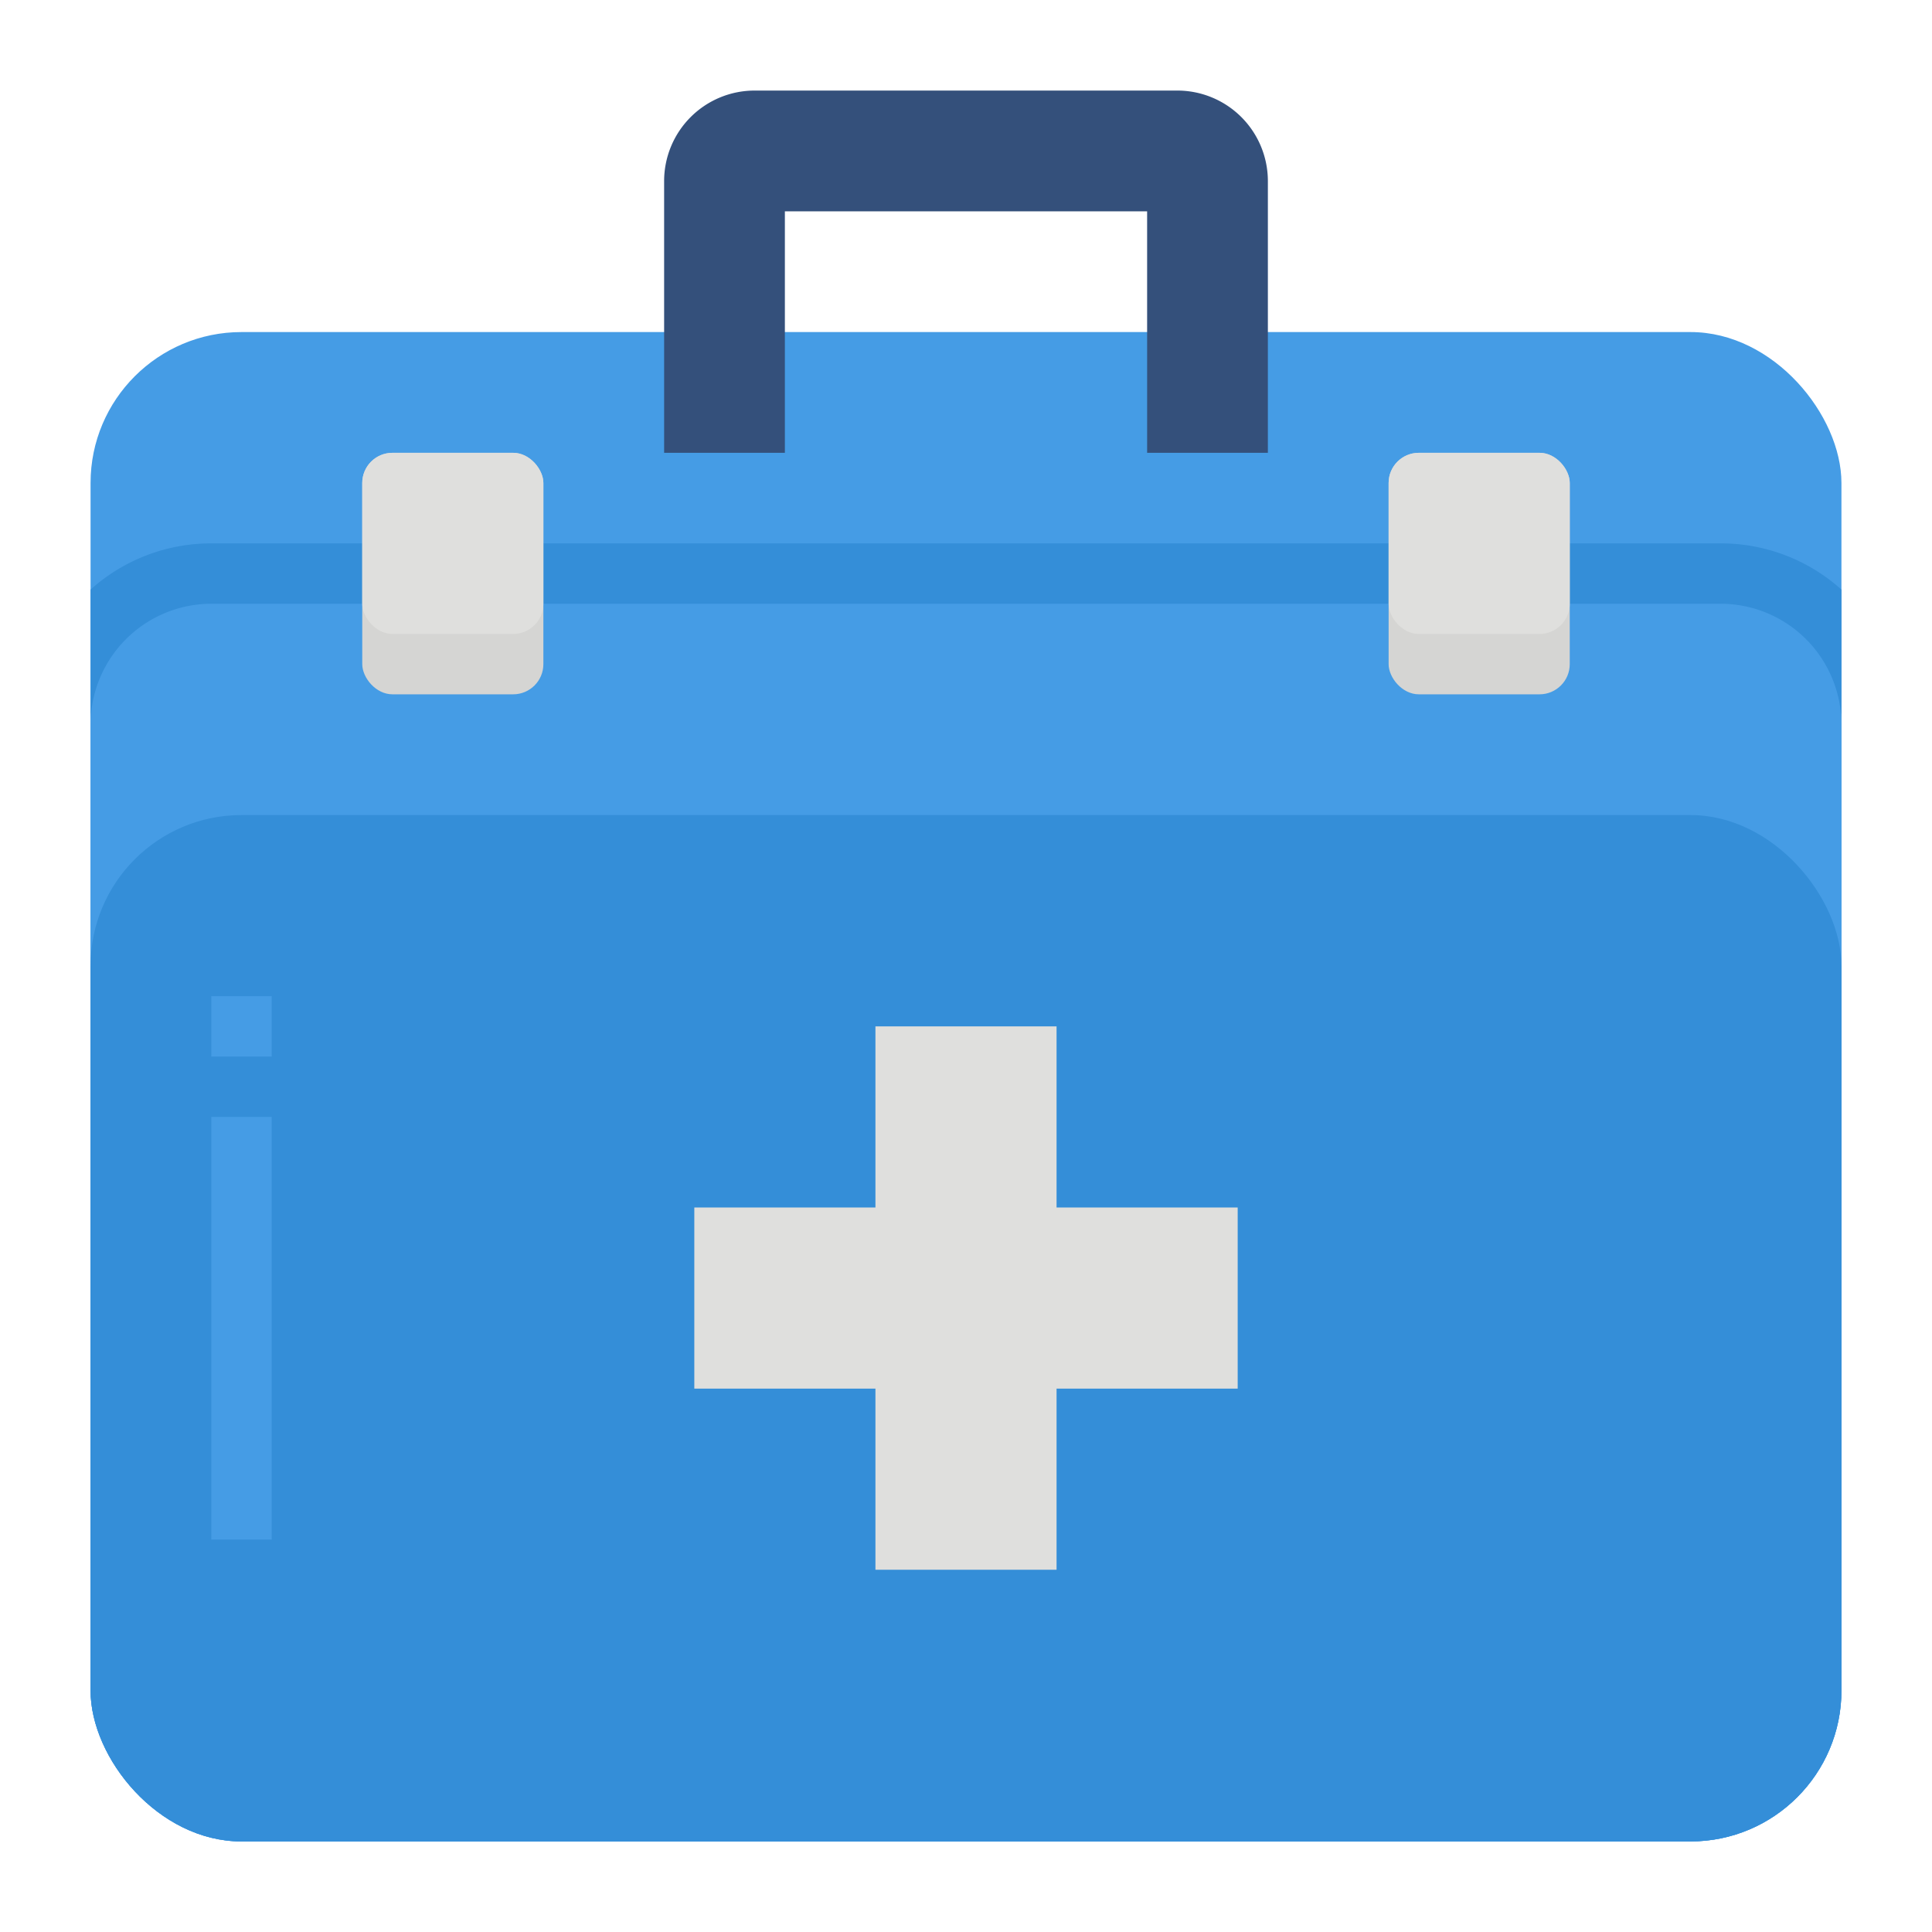 <svg height="512" viewBox="0 0 512 512" width="512" xmlns="http://www.w3.org/2000/svg"><g id="Flat"><rect fill="#459ce5" height="400" rx="40" width="464" x="24" y="88"/><rect fill="#459ce5" height="336" rx="40" width="464" x="24" y="152"/><path d="m488 156.25v35.75a32.042 32.042 0 0 0 -32-32h-400a32.042 32.042 0 0 0 -32 32v-35.75a47.753 47.753 0 0 1 32-12.25h400a47.753 47.753 0 0 1 32 12.25z" fill="#348ed8"/><rect fill="#348ed8" height="272" rx="40" width="464" x="24" y="216"/><rect fill="#d5d5d3" height="64" rx="8" width="48" x="96" y="120"/><rect fill="#d5d5d3" height="64" rx="8" width="48" x="368" y="120"/><rect fill="#dfdfdd" height="48" rx="8" width="48" x="96" y="120"/><rect fill="#dfdfdd" height="48" rx="8" width="48" x="368" y="120"/><path d="m176 48v72h32v-64h96v64h32v-72a24 24 0 0 0 -24-24h-112a24 24 0 0 0 -24 24z" fill="#34507b"/><path d="m328 320h-48v-48h-48v48h-48v48h48v48h48v-48h48z" fill="#dfdfdd"/><g fill="#459ce5"><path d="m56 264h16v16h-16z"/><path d="m56 296h16v112h-16z"/></g></g></svg>